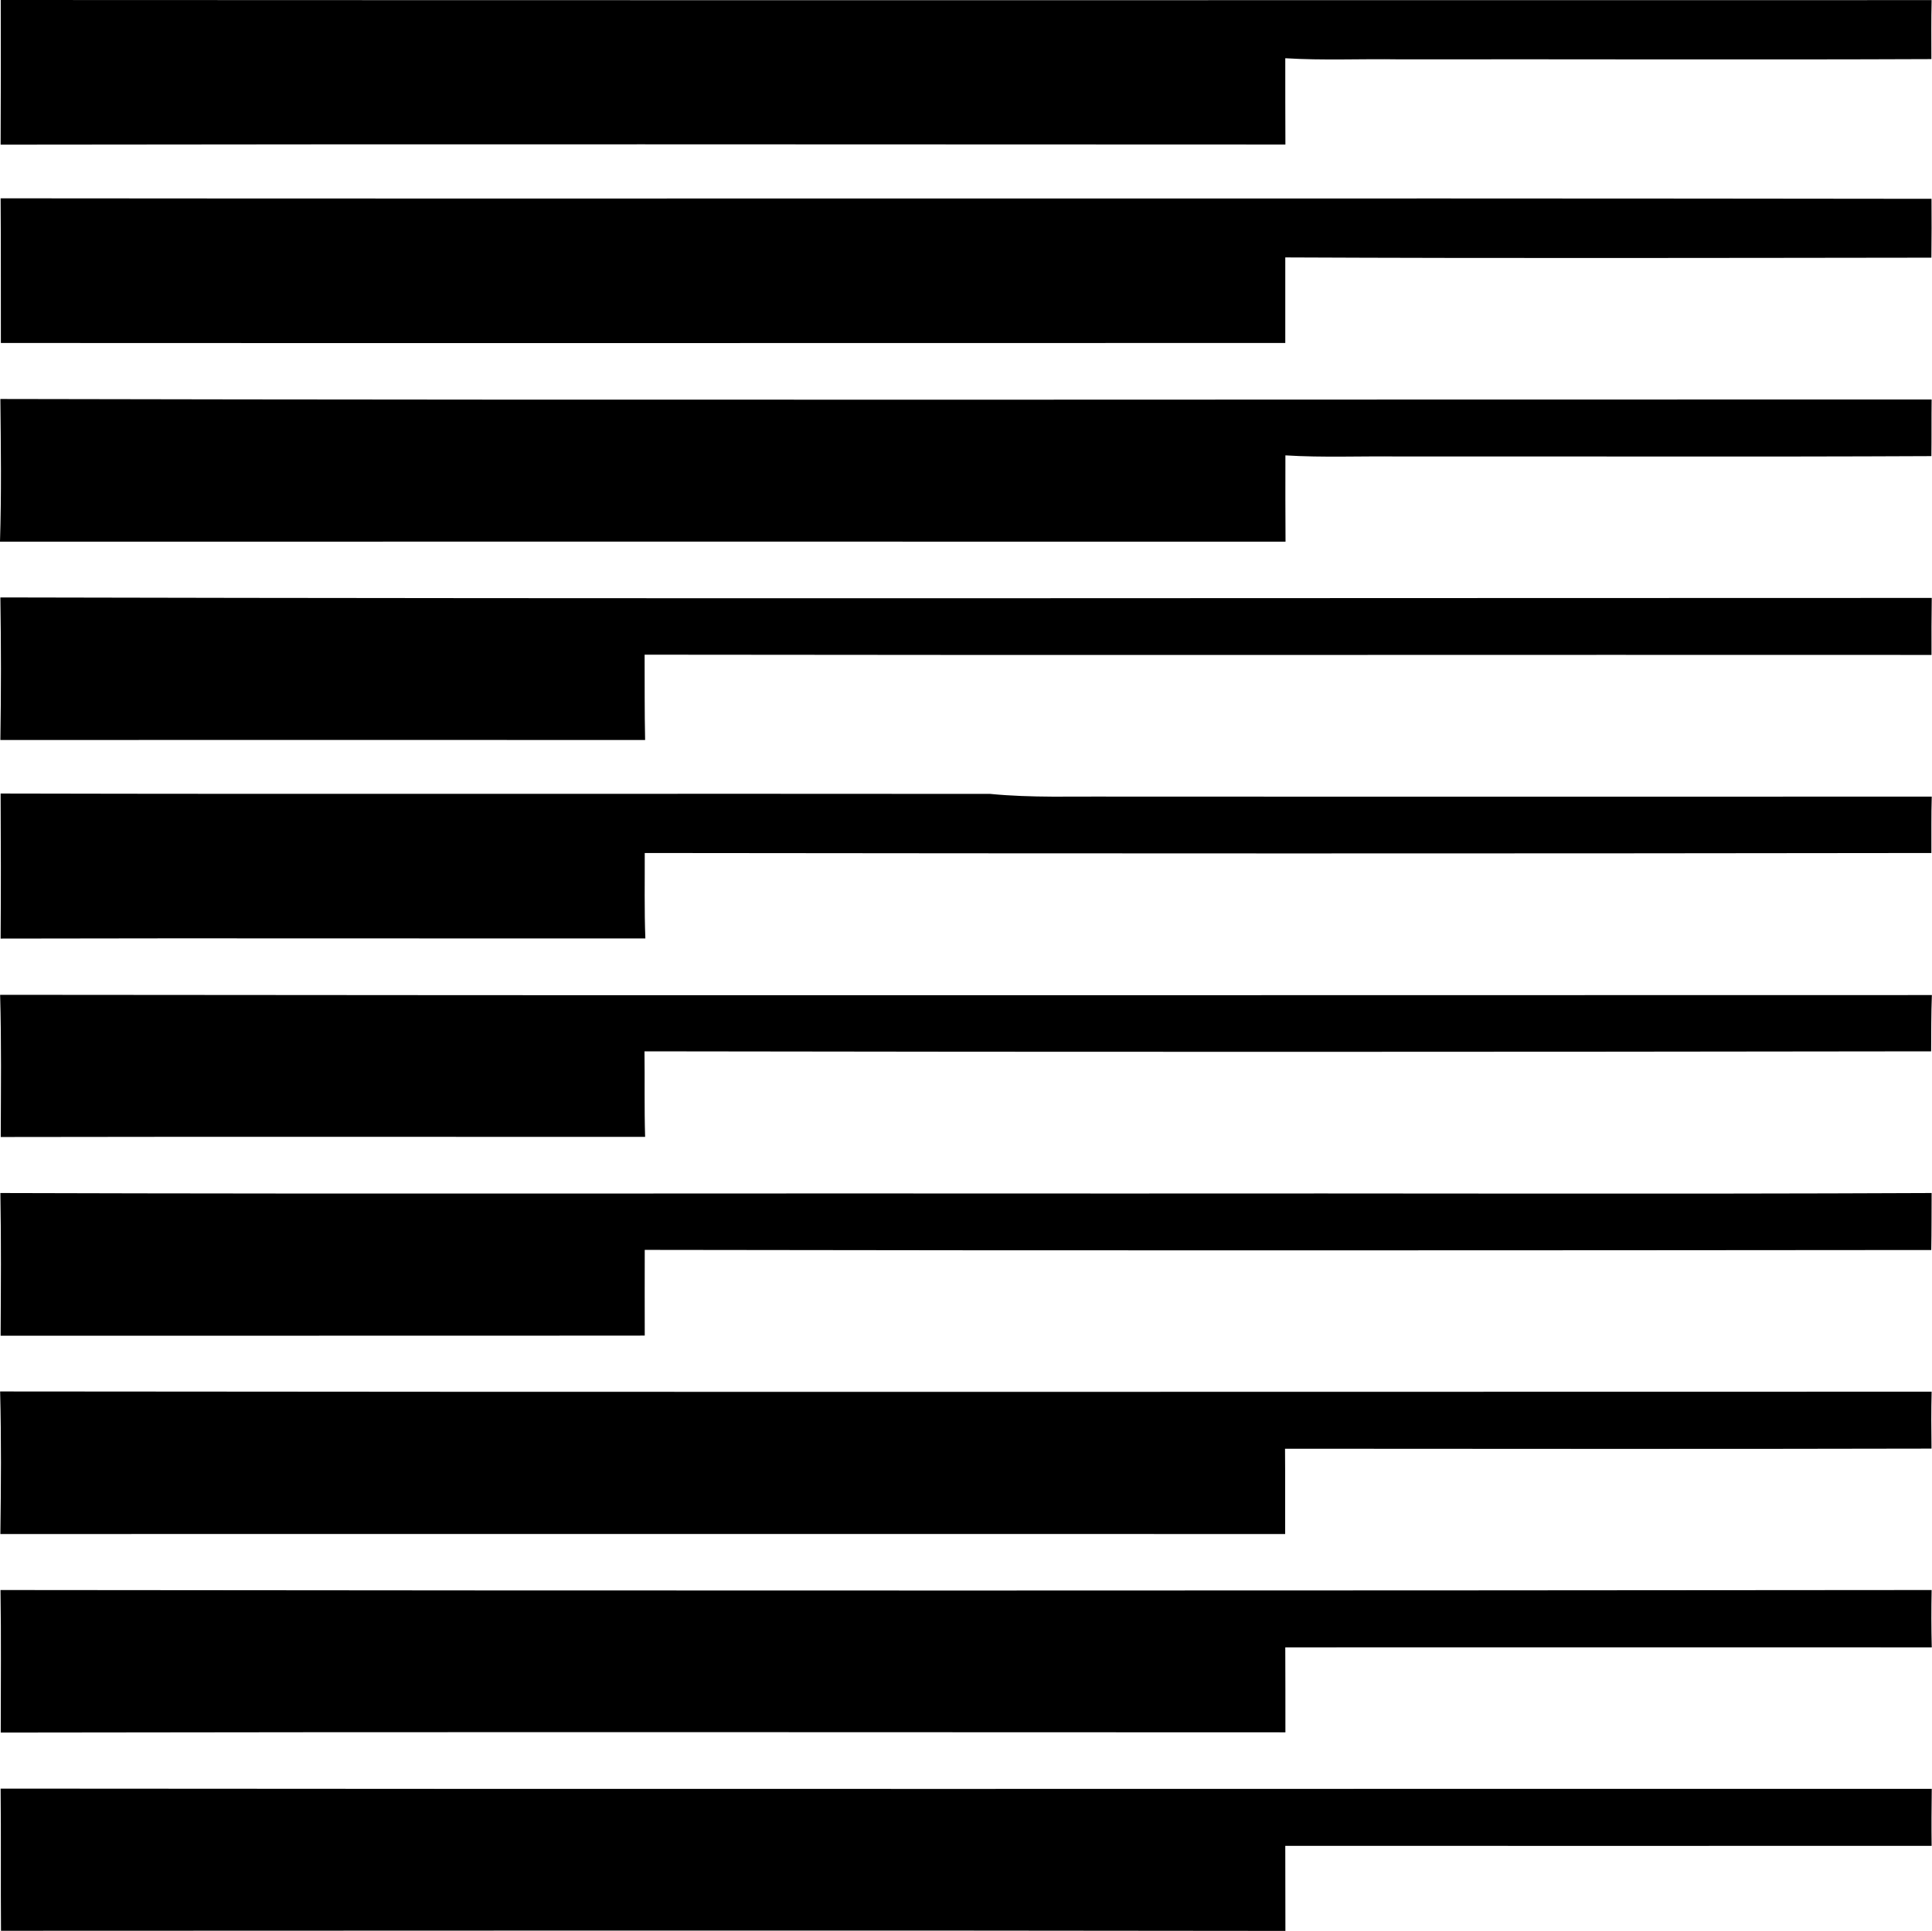 <?xml version="1.0" encoding="iso-8859-1"?>
<!-- Generator: Adobe Illustrator 21.0.2, SVG Export Plug-In . SVG Version: 6.00 Build 0)  -->
<svg version="1.1" xmlns="http://www.w3.org/2000/svg" xmlns:xlink="http://www.w3.org/1999/xlink" x="0px" y="0px"
	 viewBox="0 0 15.624 15.616" style="enable-background:new 0 0 15.624 15.616;" xml:space="preserve">
<g id="Technologie_x5F_Cascade">
	<path d="M0.006,0c5.205,0.003,10.41,0.001,15.615,0.001c-0.004,0.159-0.002,0.318-0.002,0.477c-1.436,0.006-2.872,0-4.308,0.002
		c-0.306-0.005-0.612,0.01-0.917-0.009c-0.001,0.233,0.001,0.465,0.001,0.698C6.931,1.168,3.468,1.165,0.005,1.17
		C0.007,0.78,0.007,0.39,0.006,0z"/>
	<path d="M0.005,1.604C5.21,1.609,10.415,1.601,15.62,1.608c0.001,0.159,0.001,0.317-0.001,0.476
		c-1.741,0.002-3.483,0.006-5.225-0.002c0.001,0.231-0.001,0.461,0,0.692C6.931,2.774,3.469,2.776,0.007,2.774
		C0.006,2.384,0.008,1.994,0.005,1.604z"/>
	<path d="M0.003,3.227C5.209,3.238,10.415,3.23,15.621,3.231c-0.002,0.152,0,0.305-0.002,0.458
		c-1.436,0.007-2.872,0.001-4.307,0.003c-0.306-0.004-0.612,0.01-0.917-0.009c-0.001,0.232,0,0.465,0.001,0.698
		C6.93,4.381,3.465,4.38,0,4.381C0.012,3.997,0.007,3.612,0.003,3.227z"/>
	<path d="M0.003,4.832c5.206,0.012,10.412,0.004,15.619,0.004C15.62,4.99,15.619,5.143,15.62,5.297
		C12.151,5.295,8.682,5.3,5.213,5.295c0.001,0.23-0.001,0.46,0.004,0.69c-1.738,0-3.476-0.001-5.214,0
		C0.009,5.601,0.009,5.216,0.003,4.832z"/>
	<path d="M0.005,6.418c2.667,0.006,5.335,0,8.003,0.003C8.343,6.454,8.681,6.44,9.018,6.443c2.201,0,4.402,0.001,6.604,0
		c-0.005,0.152-0.002,0.304-0.003,0.456c-3.468,0.005-6.937,0.004-10.405,0c0.001,0.23-0.004,0.461,0.005,0.691
		C3.48,7.591,1.742,7.587,0.005,7.591C0.008,7.2,0.007,6.809,0.005,6.418z"/>
	<path d="M0.001,8.046c5.207,0.006,10.415,0.002,15.622,0.002c-0.006,0.151-0.005,0.303-0.006,0.455
		C12.149,8.508,8.681,8.509,5.212,8.503C5.215,8.734,5.21,8.964,5.217,9.195c-1.737,0-3.474-0.002-5.211,0.001
		C0.007,8.813,0.012,8.429,0.001,8.046z"/>
	<path d="M0.003,9.649c3.02,0.009,6.041,0.001,9.061,0.004c2.186-0.003,4.372,0.006,6.557-0.004c-0.001,0.153,0,0.307-0.003,0.461
		c-3.468,0.003-6.936,0.005-10.404-0.001c-0.001,0.231,0,0.461,0,0.693c-1.736,0.002-3.473,0-5.209,0.001
		C0.007,10.417,0.01,10.033,0.003,9.649z"/>
	<path d="M0.001,11.254c5.207,0.006,10.414,0.002,15.62,0.002c-0.004,0.153-0.003,0.306-0.001,0.46
		c-1.743,0.004-3.485,0.002-5.228,0.001c0.002,0.23,0,0.459,0.001,0.69c-3.463,0-6.927-0.001-10.39,0
		C0.008,12.023,0.011,11.638,0.001,11.254z"/>
	<path d="M0.004,12.86c5.206,0.006,10.411,0.005,15.617,0c-0.003,0.154-0.003,0.309,0.001,0.464c-1.743-0.001-3.486,0-5.228,0
		c0,0.229,0.002,0.458,0.001,0.687c-3.463-0.001-6.926-0.004-10.389,0.002C0.006,13.628,0.01,13.244,0.004,12.86z"/>
	<path d="M0.005,14.466c5.206,0.005,10.411,0.001,15.617,0.002c-0.002,0.154-0.003,0.307-0.001,0.461c-1.742,0-3.485,0.001-5.227,0
		c0.001,0.229,0,0.458,0.001,0.688c-3.462-0.005-6.924-0.002-10.387-0.001C0.005,15.232,0.009,14.849,0.005,14.466z"/>
</g>
<g id="Layer_1">
</g>
</svg>

